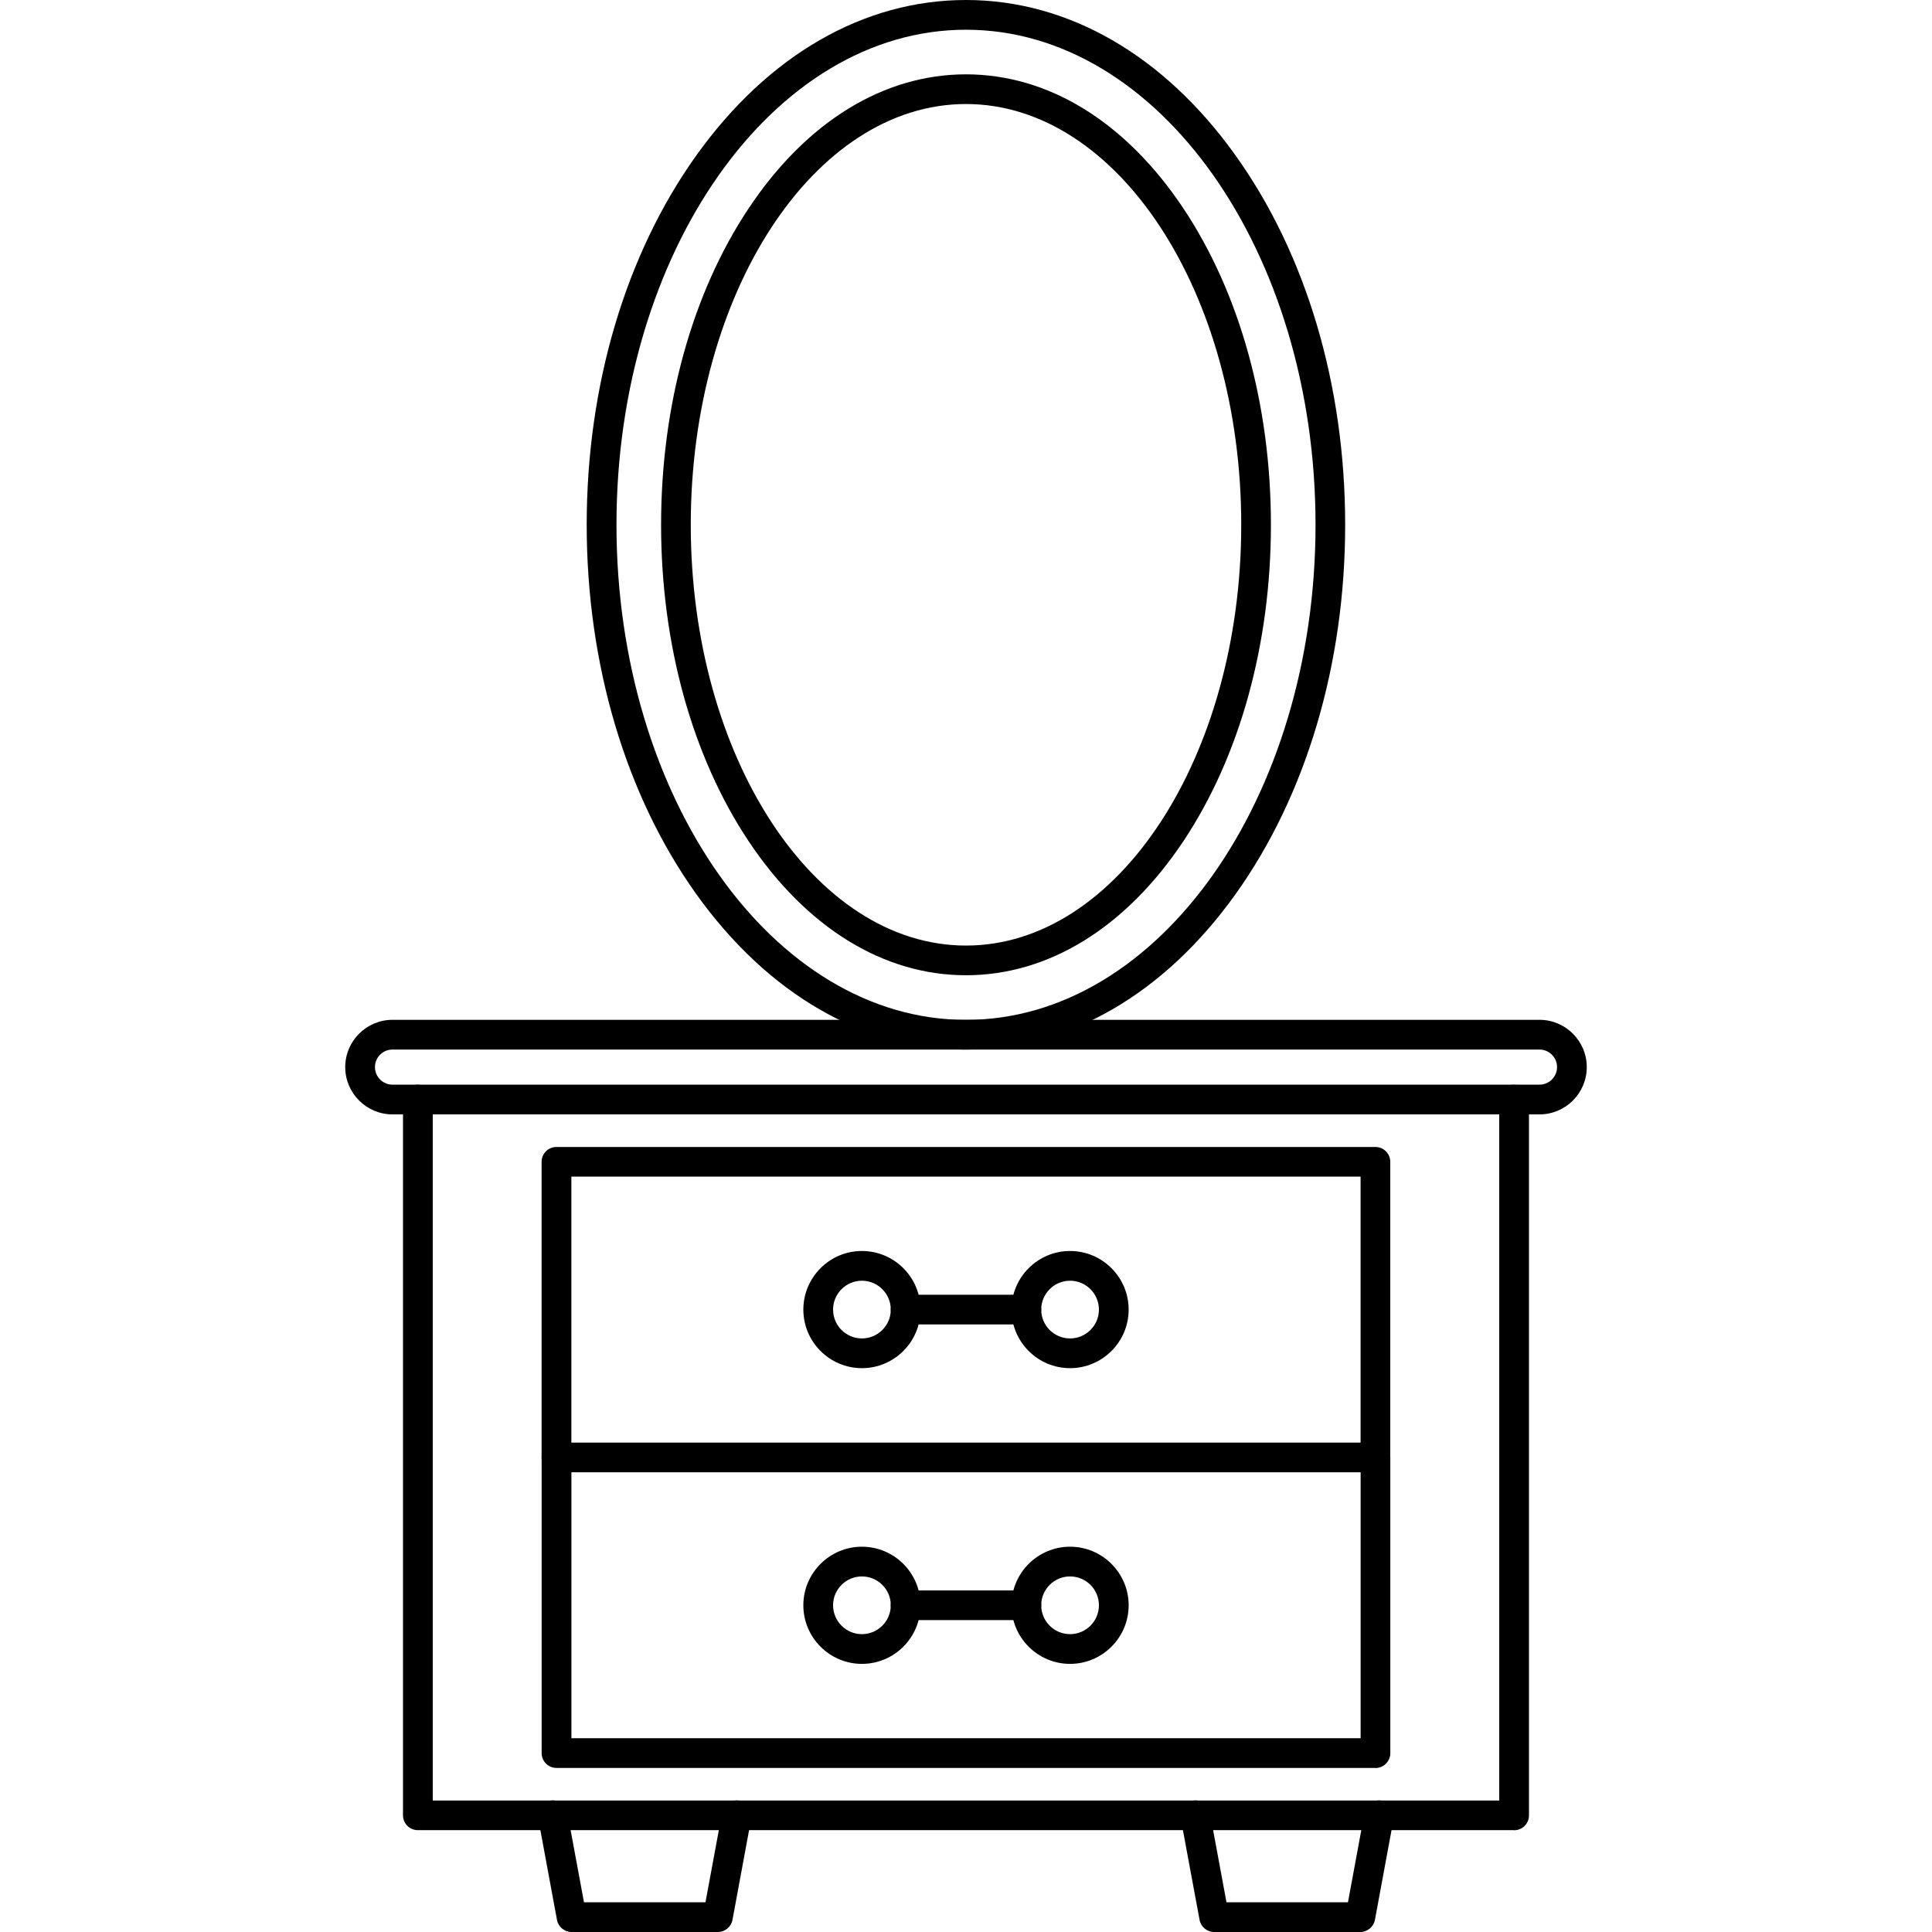 <svg clip-rule="evenodd" fill-rule="evenodd" height="512" image-rendering="optimizeQuality" shape-rendering="geometricPrecision" text-rendering="geometricPrecision" viewBox="0 0 43.349 43.349" width="512" xmlns="http://www.w3.org/2000/svg"><g id="Layer_x0020_1"><g id="_282093400"><path id="_282094840" d="m21.674.667c-4.324 0-7.842 4.983-7.842 11.108 0 6.124 3.518 11.108 7.842 11.108 4.325 0 7.843-4.983 7.843-11.108 0-6.125-3.518-11.108-7.843-11.108zm0 22.883c-2.294 0-4.444-1.24-6.053-3.491-1.584-2.217-2.457-5.16-2.457-8.284 0-3.125.873-6.067 2.457-8.284 1.609-2.252 3.758-3.491 6.052-3.491 2.295 0 4.444 1.239 6.052 3.491 1.585 2.217 2.457 5.159 2.457 8.284 0 3.124-.873 6.067-2.457 8.284-1.608 2.251-3.757 3.491-6.052 3.491z"/><path id="_282095008" d="m21.674 2.334c-3.405 0-6.175 4.235-6.175 9.441 0 5.205 2.77 9.441 6.175 9.441 3.406-0 6.176-4.236 6.176-9.441 0-5.206-2.77-9.441-6.176-9.441zm0 19.548c-1.853 0-3.586-1.07-4.879-3.011-1.265-1.901-1.962-4.421-1.962-7.096 0-2.676.697-5.196 1.962-7.096 1.293-1.943 3.026-3.011 4.879-3.011 1.854-0 3.587 1.069 4.88 3.011 1.266 1.9 1.962 4.42 1.962 7.096 0 2.675-.697 5.195-1.962 7.096-1.293 1.942-3.026 3.011-4.88 3.011z"/><path id="_282095176" d="m33.972 41.064h-24.596c-.184 0-.334-.149-.334-.333v-16.059c0-.184.149-.333.334-.333.184-0.0.334.149.334.334l0 15.726h23.929v-15.726c0-.184.149-.333.333-.333.184-0.0.334.149.334.334l0 16.059c0 .184-.15.334-.334.333z"/><path id="_282094096" d="m8.807 23.549c-.218 0-.394.176-.394.394 0.0.217.176.394.394.394l25.735-0c.217 0 .394-.177.394-.394 0-.218-.177-.394-.394-.394zm25.735 1.455h-25.735c-.585 0-1.061-.476-1.061-1.061 0-.585.476-1.061 1.061-1.061h25.735c.585 0 1.061.476 1.061 1.061 0.0.585-.476 1.061-1.061 1.061z"/><path id="_282094120" d="m16.106 43.349h-3.281c-.161 0-.299-.115-.328-.273l-.423-2.285c-.034-.182.086-.355.267-.389.182-.033.355.086.389.267l.373 2.013h2.726l.373-2.013c.033-.181.207-.3.388-.267.182.034.3.207.268.389l-.423 2.285c-.029.158-.167.273-.328.273z"/><path id="_282094624" d="m30.524 43.349h-3.281c-.161 0-.299-.115-.328-.273l-.424-2.285c-.034-.182.086-.355.267-.389.181-.033.355.087.388.267l.373 2.013h2.726l.372-2.013c.034-.181.207-.3.389-.267.181.034.3.207.267.389l-.423 2.285c-.03.158-.168.273-.328.273z"/><path id="_282094528" d="m30.862 33.034c-.184 0-.334-.149-.334-.333l0-6.301h-17.708v6.301c0 .184-.15.334-.334.334-.184 0-.334-.149-.334-.333v-6.634c0-.184.149-.333.334-.333h18.375c.184 0 .333.149.333.334l0 6.634c0 .184-.15.334-.334.334z"/><path id="_282094336" d="m12.821 39.001h17.708v-5.967h-17.708zm18.041.667h-18.375c-.184 0-.334-.149-.334-.333v-6.634c0-.184.149-.333.334-.333l18.375-0c.184 0 .333.149.333.334l0 6.634c0 .184-.15.334-.334.334z"/><path id="_282094456" d="m19.339 35.371c-.357 0-.647.29-.647.647 0.0.357.29.648.647.648.357 0 .648-.291.648-.648 0-.357-.291-.647-.648-.647zm0 1.962c-.724 0-1.314-.59-1.314-1.315 0-.724.59-1.314 1.314-1.314.725 0 1.315.59 1.315 1.314 0.0.725-.59 1.315-1.315 1.315z"/><path id="_282094432" d="m24.009 35.371c-.357 0-.647.29-.647.647 0.0.357.29.648.647.648.358 0 .648-.291.648-.648 0-.357-.29-.647-.648-.647zm0 1.962c-.724 0-1.314-.59-1.314-1.315 0-.724.59-1.314 1.314-1.314.725 0 1.315.59 1.315 1.314 0.0.725-.59 1.315-1.315 1.315z"/><path id="_282094552" d="m23.029 36.351h-2.709c-.184 0-.334-.149-.334-.333 0-.184.149-.333.334-.333h2.709c.184 0 .333.149.333.333 0.0.184-.149.334-.334.334z"/><path id="_282093904" d="m19.339 28.736c-.357 0-.647.291-.647.648 0.0.357.29.647.647.647.357-0.0.648-.29.648-.647 0-.357-.291-.648-.648-.648zm0 1.962c-.724 0-1.314-.59-1.314-1.314 0-.725.59-1.315 1.314-1.315.725-0 1.315.59 1.315 1.315 0.0.724-.59 1.314-1.315 1.314z"/><path id="_282094480" d="m24.009 28.736c-.357 0-.647.291-.647.648 0.0.357.29.647.647.647.358-0.0.648-.29.648-.647s-.29-.648-.648-.648zm0 1.962c-.724 0-1.314-.59-1.314-1.314 0-.725.59-1.315 1.314-1.315.725-0 1.315.59 1.315 1.315 0.0.724-.59 1.314-1.315 1.314z"/><path id="_282093472" d="m23.029 29.717h-2.709c-.184 0-.334-.149-.334-.333 0-.184.149-.333.334-.333l2.709-0c.184 0 .333.149.333.334 0.0.184-.149.334-.334.334z"/></g></g></svg>